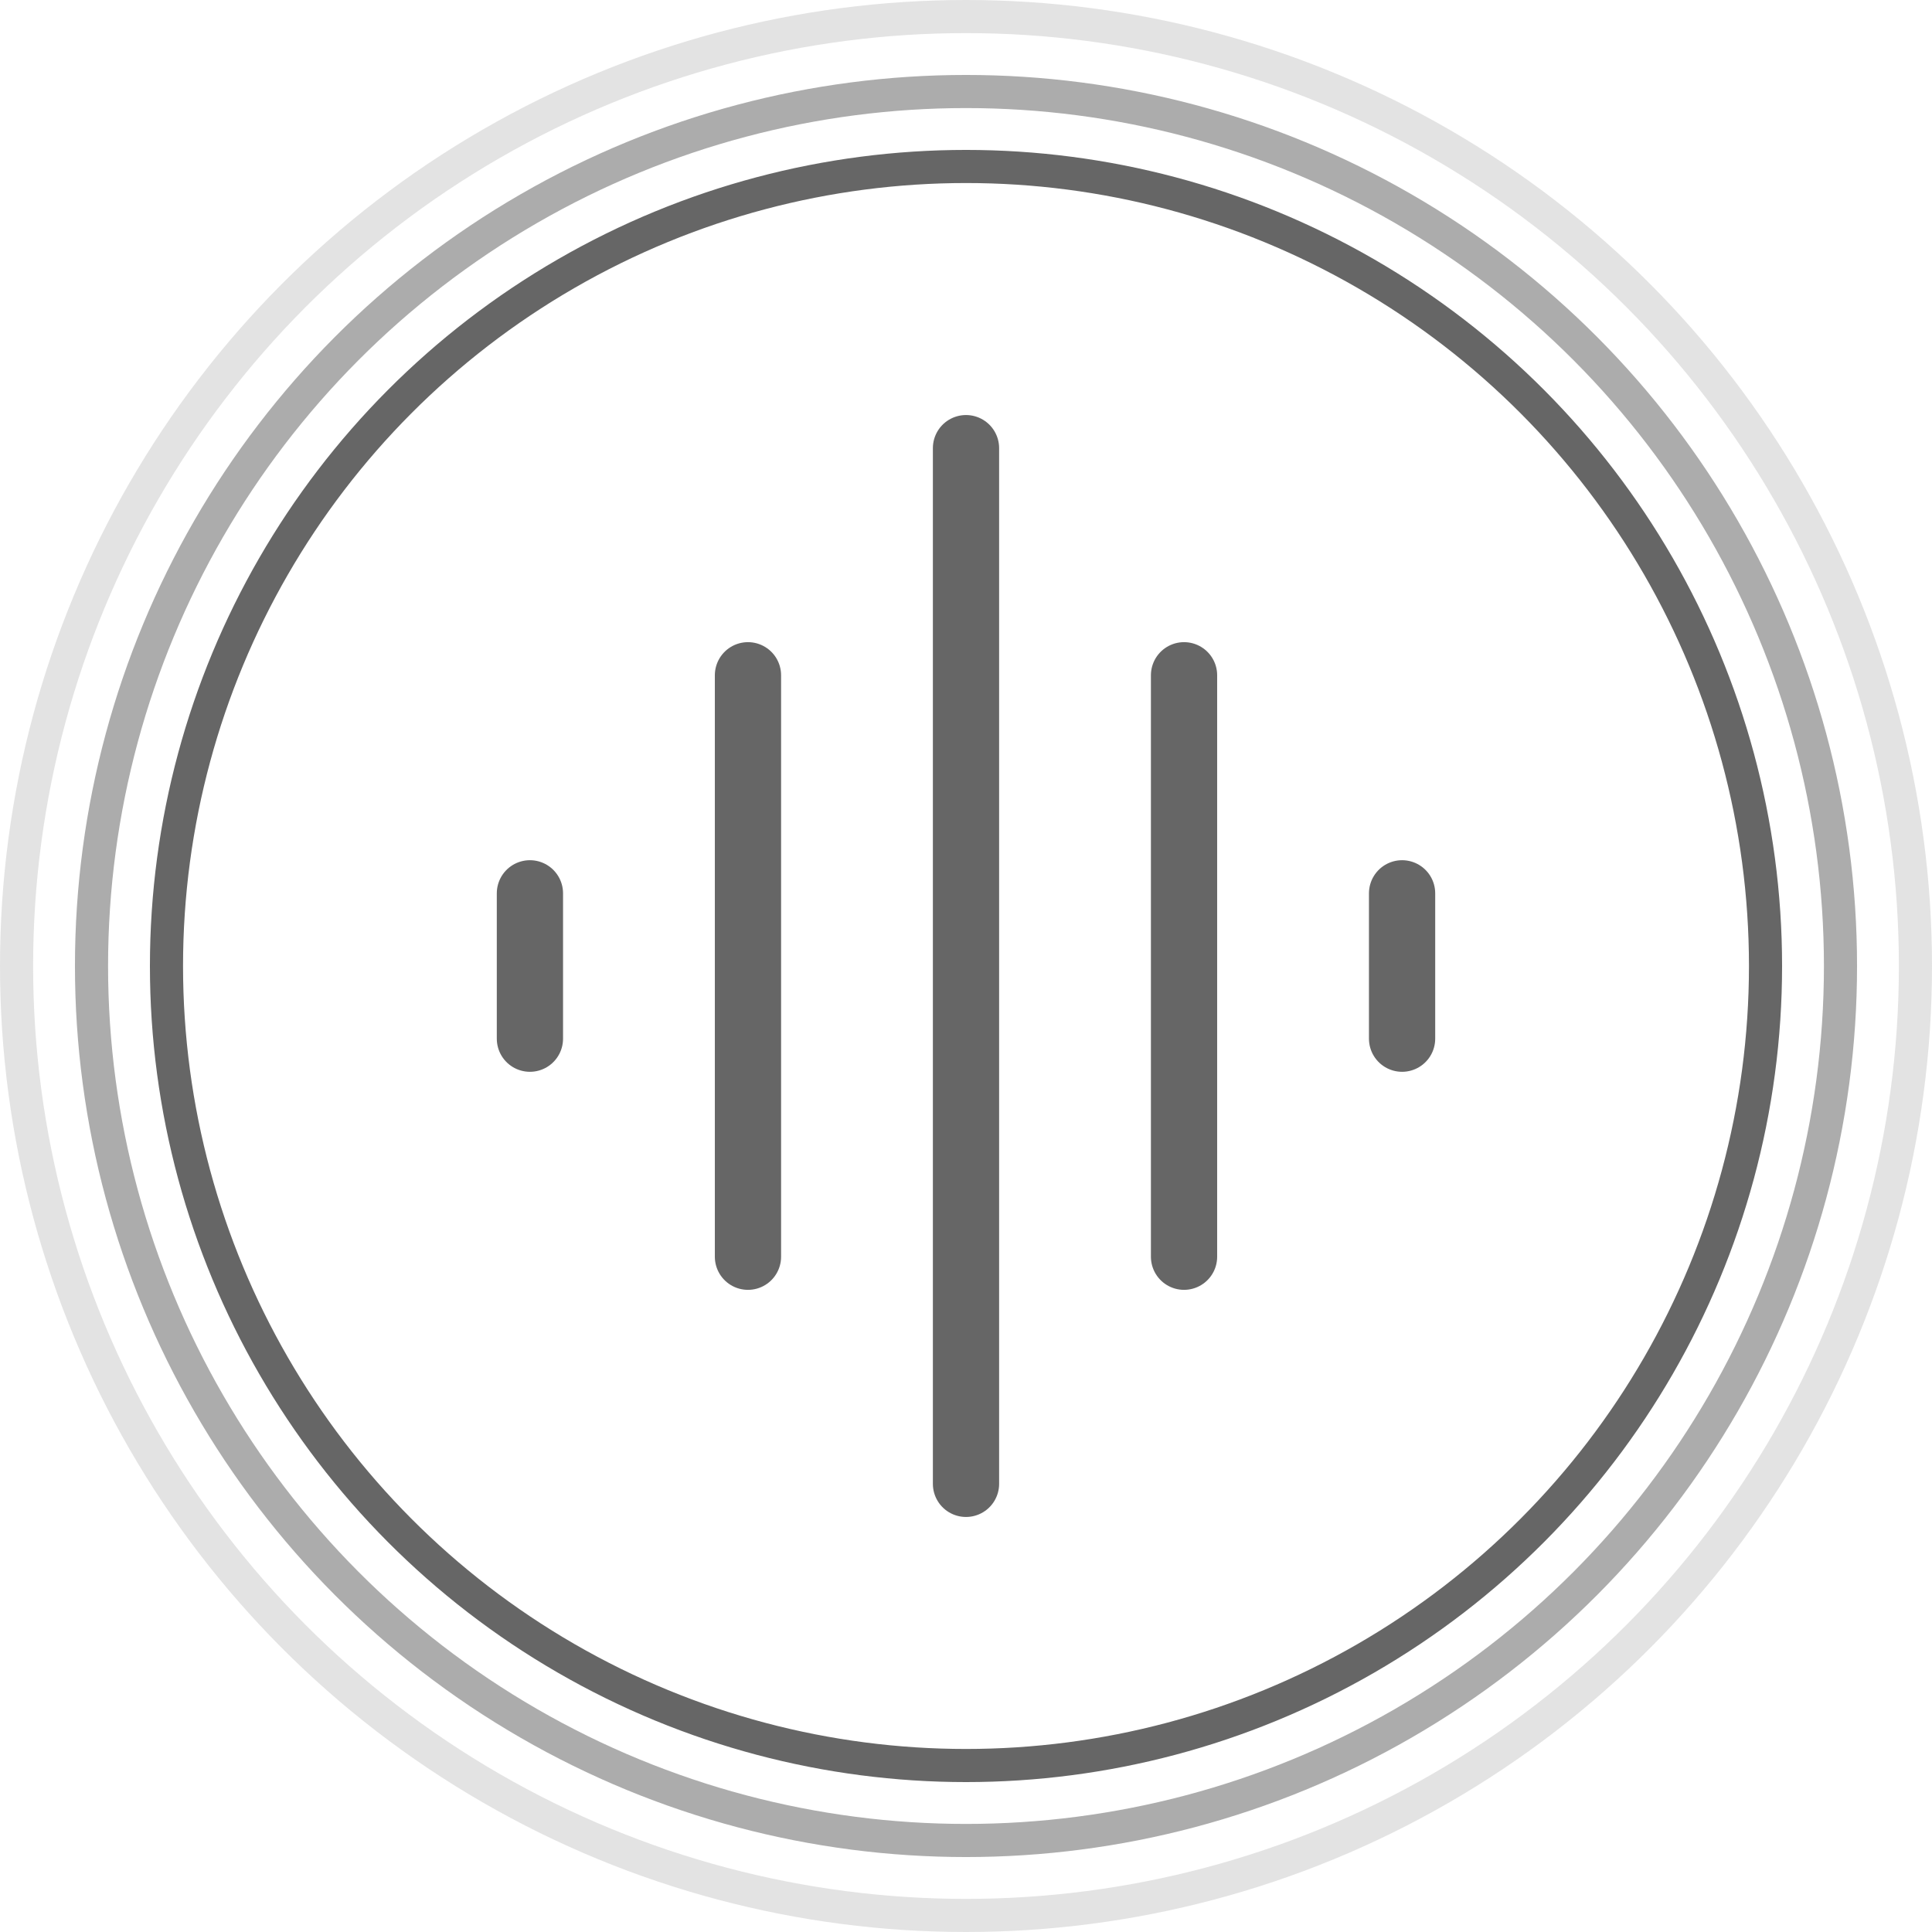 <svg id="Layer_1" data-name="Layer 1" xmlns="http://www.w3.org/2000/svg" viewBox="0 0 1536.76 1536.76"><defs><style>.cls-1,.cls-2,.cls-3,.cls-4{fill:none;stroke:#666;stroke-miterlimit:10;}.cls-1{stroke-linecap:round;stroke-width:52.69px;}.cls-2,.cls-3,.cls-4{stroke-width:26.34px;}.cls-2{opacity:0.18;}.cls-3{opacity:0.54;}</style></defs><title>voice_sel</title><line class="cls-1" x1="1115.25" y1="710.57" x2="1115.25" y2="826.19"/><line class="cls-1" x1="941.81" y1="537.13" x2="941.81" y2="999.63"/><line class="cls-1" x1="421.51" y1="710.57" x2="421.51" y2="826.19"/><line class="cls-1" x1="594.95" y1="537.13" x2="594.95" y2="999.63"/><line class="cls-1" x1="768.38" y1="356.47" x2="768.38" y2="1180.29"/><circle class="cls-2" cx="768.38" cy="768.38" r="755.21"/><circle class="cls-3" cx="768.38" cy="768.38" r="695.59"/><circle class="cls-4" cx="768.38" cy="768.38" r="635.96"/></svg>